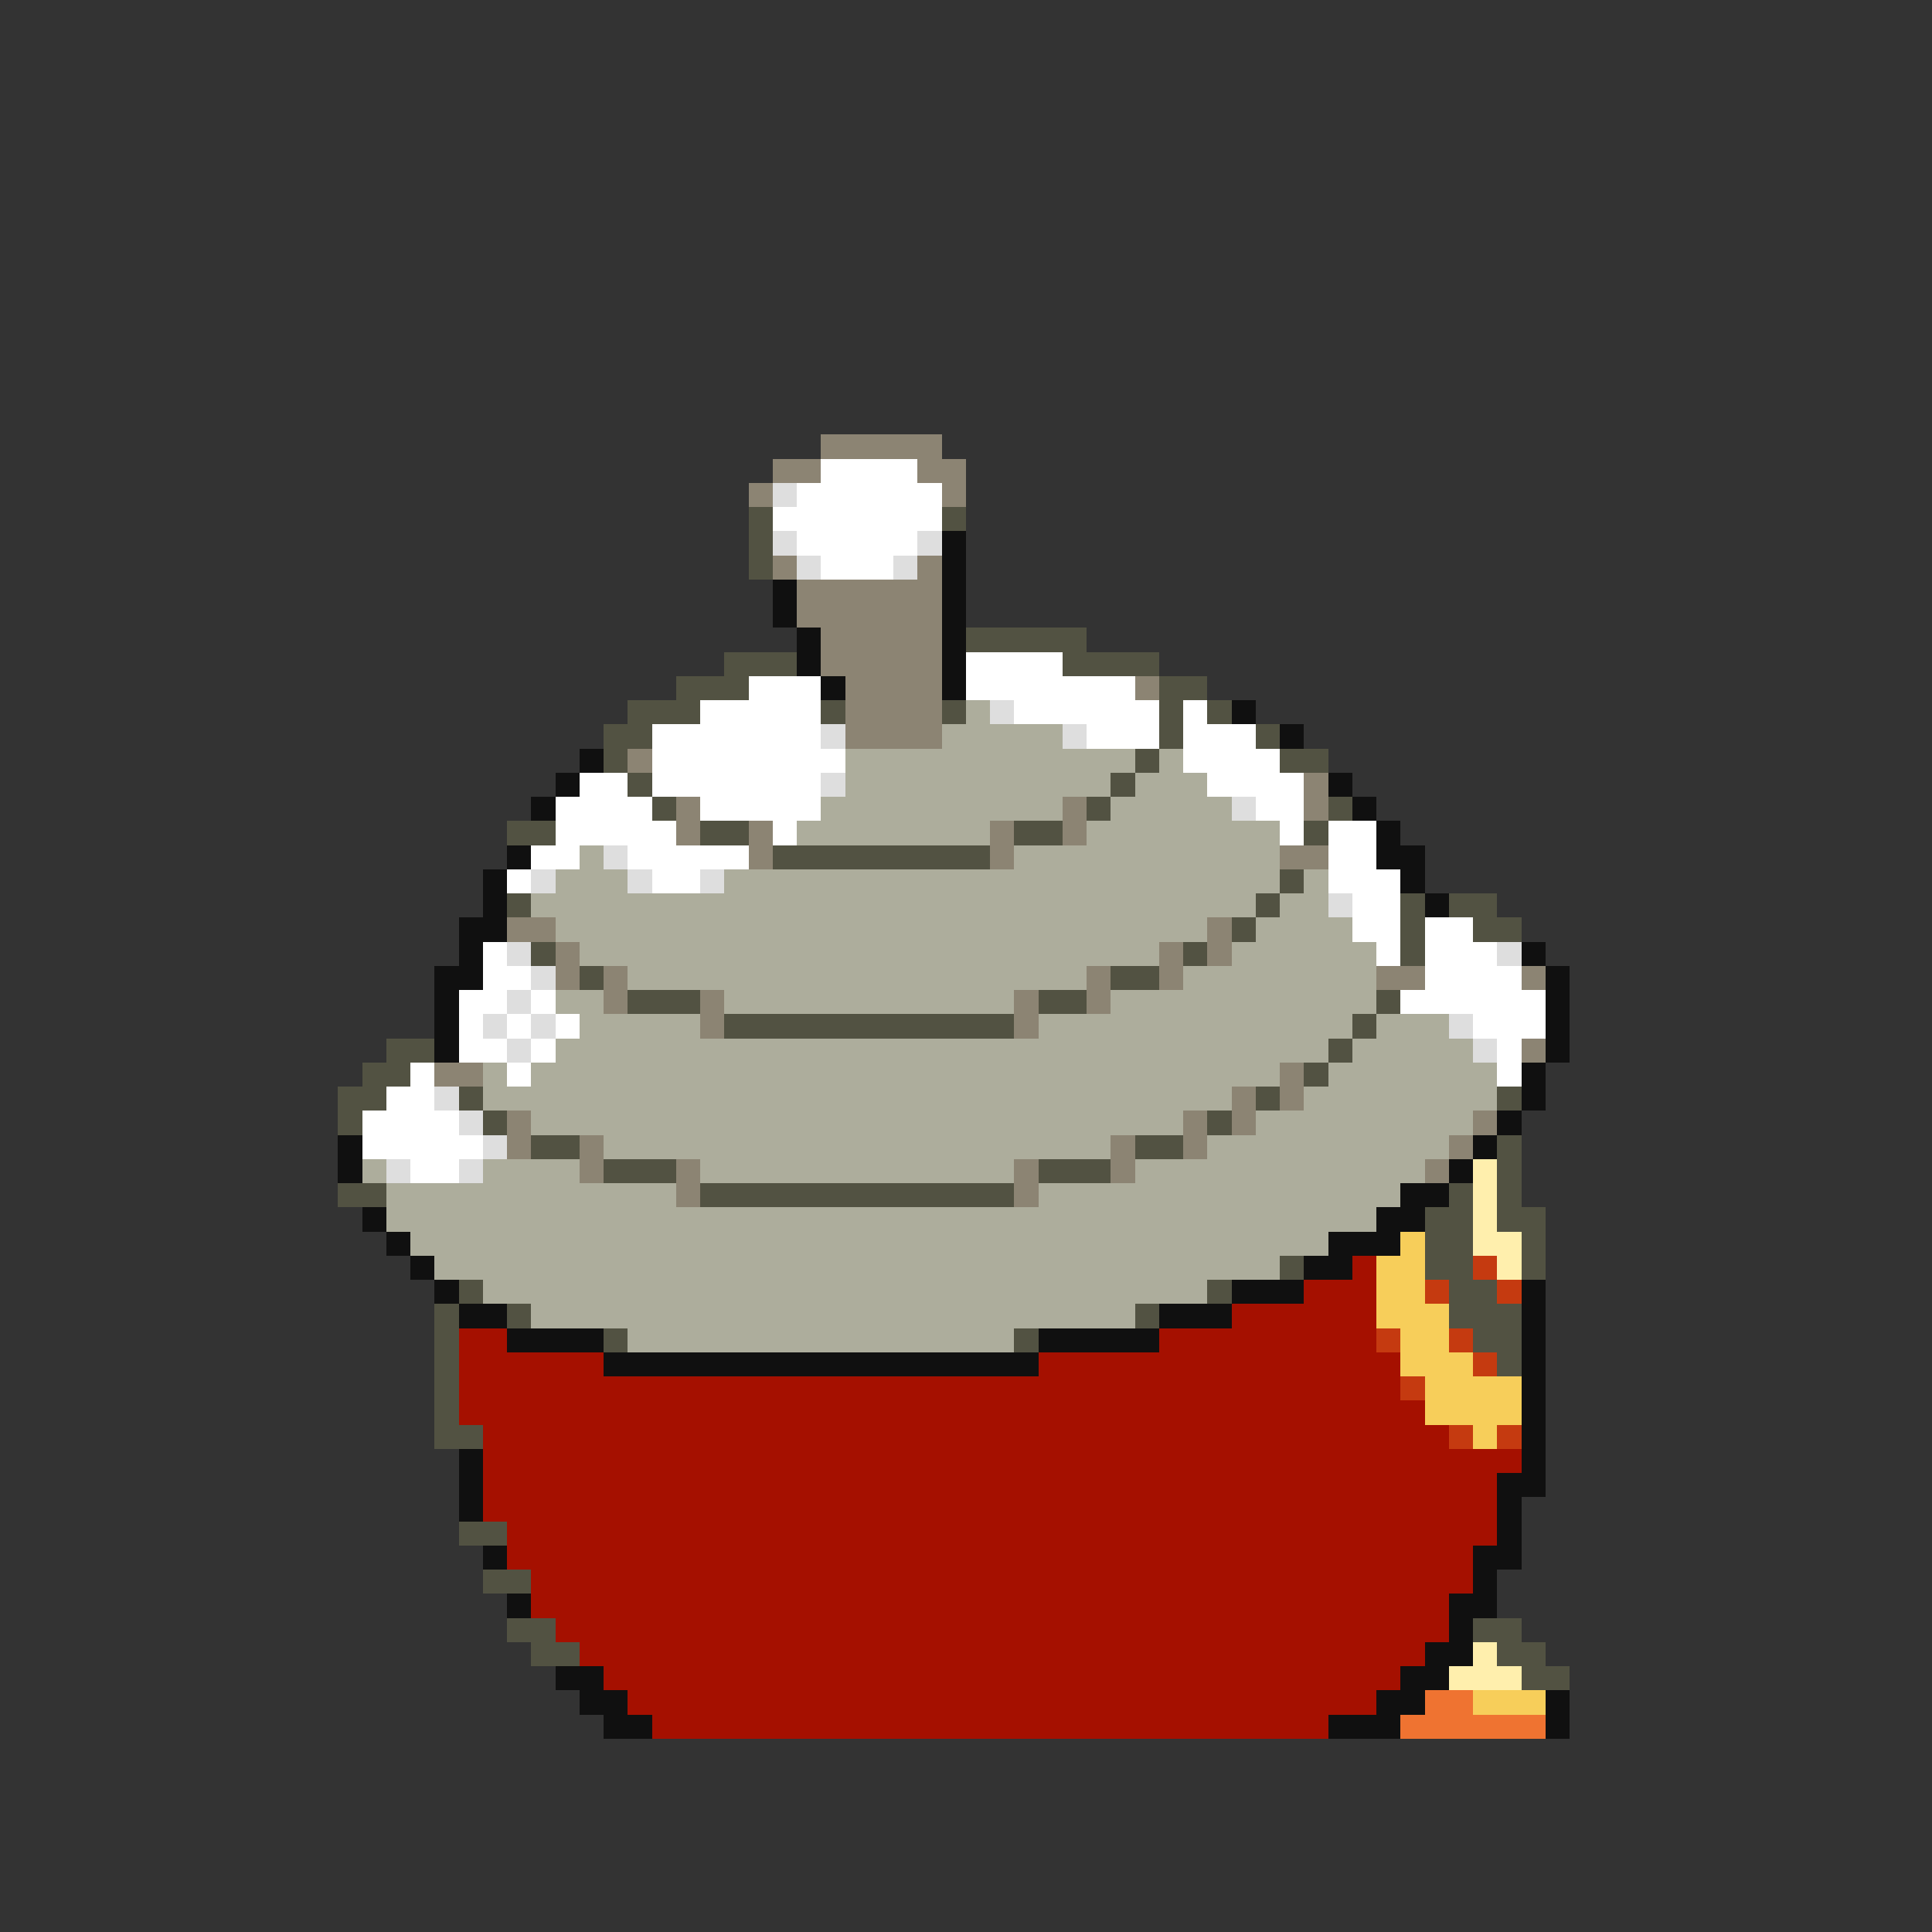 <svg xmlns="http://www.w3.org/2000/svg" viewBox="0 -0.5 80 80" shape-rendering="crispEdges">
<rect x="0" y="-0.5" width="80" height="80" fill="#333333" stroke="none"/>
<path stroke="#8c8473" d="M34 18h5M32 19h2M38 19h2M31 20h1M39 20h1M32 23h1M38 23h1M33 24h6M33 25h6M34 26h5M34 27h5M35 28h4M47 28h1M35 29h4M35 30h4M26 31h1M54 32h1M28 33h1M44 33h1M54 33h1M28 34h1M31 34h1M41 34h1M44 34h1M31 35h1M41 35h1M53 35h2M21 38h2M50 38h1M23 39h1M48 39h1M50 39h1M23 40h1M25 40h1M45 40h1M48 40h1M57 40h2M63 40h1M25 41h1M29 41h1M42 41h1M45 41h1M29 42h1M42 42h1M63 43h1M18 44h2M53 44h1M51 45h1M53 45h1M21 46h1M49 46h1M51 46h1M61 46h1M21 47h1M24 47h1M46 47h1M49 47h1M60 47h1M24 48h1M28 48h1M42 48h1M46 48h1M59 48h1M28 49h1M42 49h1" />
<path stroke="#ffffff" d="M34 19h4M33 20h6M32 21h7M33 22h5M34 23h3M40 27h4M31 28h3M40 28h7M29 29h5M42 29h6M49 29h1M27 30h7M45 30h3M49 30h3M27 31h8M49 31h4M24 32h2M27 32h7M50 32h4M23 33h4M29 33h5M52 33h2M23 34h5M32 34h1M53 34h1M55 34h2M22 35h2M26 35h5M55 35h2M21 36h1M27 36h2M55 36h3M56 37h2M56 38h2M59 38h2M20 39h1M57 39h1M59 39h3M20 40h2M59 40h4M19 41h2M22 41h1M58 41h6M19 42h1M21 42h1M23 42h1M61 42h3M19 43h2M22 43h1M62 43h1M17 44h1M21 44h1M62 44h1M16 45h2M15 46h4M15 47h5M17 48h2" />
<path stroke="#dedede" d="M32 20h1M32 22h1M38 22h1M33 23h1M37 23h1M41 29h1M34 30h1M44 30h1M34 32h1M51 33h1M25 35h1M22 36h1M26 36h1M29 36h1M55 37h1M21 39h1M62 39h1M22 40h1M21 41h1M20 42h1M22 42h1M60 42h1M21 43h1M61 43h1M18 45h1M19 46h1M20 47h1M16 48h1M19 48h1" />
<path stroke="#525242" d="M31 21h1M39 21h1M31 22h1M31 23h1M40 26h5M30 27h3M44 27h4M28 28h3M48 28h2M26 29h3M34 29h1M39 29h1M48 29h1M50 29h1M25 30h2M48 30h1M52 30h1M25 31h1M47 31h1M53 31h2M26 32h1M46 32h1M27 33h1M45 33h1M55 33h1M21 34h2M29 34h2M42 34h2M54 34h1M32 35h9M53 36h1M21 37h1M52 37h1M58 37h1M60 37h2M51 38h1M58 38h1M61 38h2M22 39h1M49 39h1M58 39h1M24 40h1M46 40h2M26 41h3M43 41h2M57 41h1M30 42h12M56 42h1M16 43h2M55 43h1M15 44h2M54 44h1M14 45h2M19 45h1M52 45h1M62 45h1M14 46h1M20 46h1M50 46h1M22 47h2M47 47h2M62 47h1M25 48h3M43 48h3M62 48h1M14 49h2M29 49h13M60 49h1M62 49h1M59 50h2M62 50h2M59 51h2M63 51h1M53 52h1M59 52h2M63 52h1M19 53h1M50 53h1M60 53h2M18 54h1M21 54h1M47 54h1M60 54h3M18 55h1M25 55h1M42 55h1M61 55h2M18 56h1M62 56h1M18 57h1M18 58h1M18 59h2M19 63h2M20 65h2M21 67h2M61 67h2M22 68h2M62 68h2M63 69h2" />
<path stroke="#101010" d="M39 22h1M39 23h1M32 24h1M39 24h1M32 25h1M39 25h1M33 26h1M39 26h1M33 27h1M39 27h1M34 28h1M39 28h1M51 29h1M53 30h1M24 31h1M23 32h1M55 32h1M22 33h1M56 33h1M57 34h1M21 35h1M57 35h2M20 36h1M58 36h1M20 37h1M59 37h1M19 38h2M19 39h1M63 39h1M18 40h2M64 40h1M18 41h1M64 41h1M18 42h1M64 42h1M18 43h1M64 43h1M63 44h1M63 45h1M62 46h1M14 47h1M61 47h1M14 48h1M60 48h1M58 49h2M15 50h1M57 50h2M16 51h1M55 51h3M17 52h1M54 52h2M18 53h1M51 53h3M63 53h1M19 54h2M48 54h3M63 54h1M21 55h4M43 55h5M63 55h1M25 56h18M63 56h1M63 57h1M63 58h1M63 59h1M19 60h1M63 60h1M19 61h1M62 61h2M19 62h1M62 62h1M62 63h1M20 64h1M61 64h2M61 65h1M21 66h1M60 66h2M60 67h1M59 68h2M23 69h2M58 69h2M24 70h2M57 70h2M64 70h1M25 71h2M55 71h3M64 71h1" />
<path stroke="#adad9c" d="M40 29h1M39 30h5M35 31h12M48 31h1M35 32h11M47 32h3M34 33h10M46 33h5M33 34h8M45 34h8M24 35h1M42 35h11M23 36h3M30 36h23M54 36h1M22 37h30M53 37h2M23 38h27M52 38h4M24 39h24M51 39h6M26 40h19M49 40h8M23 41h2M30 41h12M46 41h11M24 42h5M43 42h13M57 42h3M23 43h32M56 43h5M20 44h1M22 44h31M55 44h7M20 45h31M54 45h8M22 46h27M52 46h9M25 47h21M50 47h10M15 48h1M20 48h4M29 48h13M47 48h12M16 49h12M43 49h15M16 50h41M17 51h38M18 52h35M20 53h30M22 54h25M26 55h16" />
<path stroke="#ffefad" d="M61 48h1M61 49h1M61 50h1M61 51h2M62 52h1M61 68h1M60 69h3" />
<path stroke="#f7ce5a" d="M58 51h1M57 52h2M57 53h2M57 54h3M58 55h2M58 56h3M59 57h4M59 58h4M61 59h1M61 70h3" />
<path stroke="#a51000" d="M56 52h1M54 53h3M51 54h6M19 55h2M48 55h9M19 56h6M43 56h15M19 57h39M19 58h40M20 59h40M20 60h43M20 61h42M20 62h42M21 63h41M21 64h40M22 65h39M22 66h38M23 67h37M24 68h35M25 69h33M26 70h31M27 71h28" />
<path stroke="#c53a10" d="M61 52h1M59 53h1M62 53h1M57 55h1M60 55h1M61 56h1M58 57h1M60 59h1M62 59h1" />
<path stroke="#ef7331" d="M59 70h2M58 71h6" />
</svg>